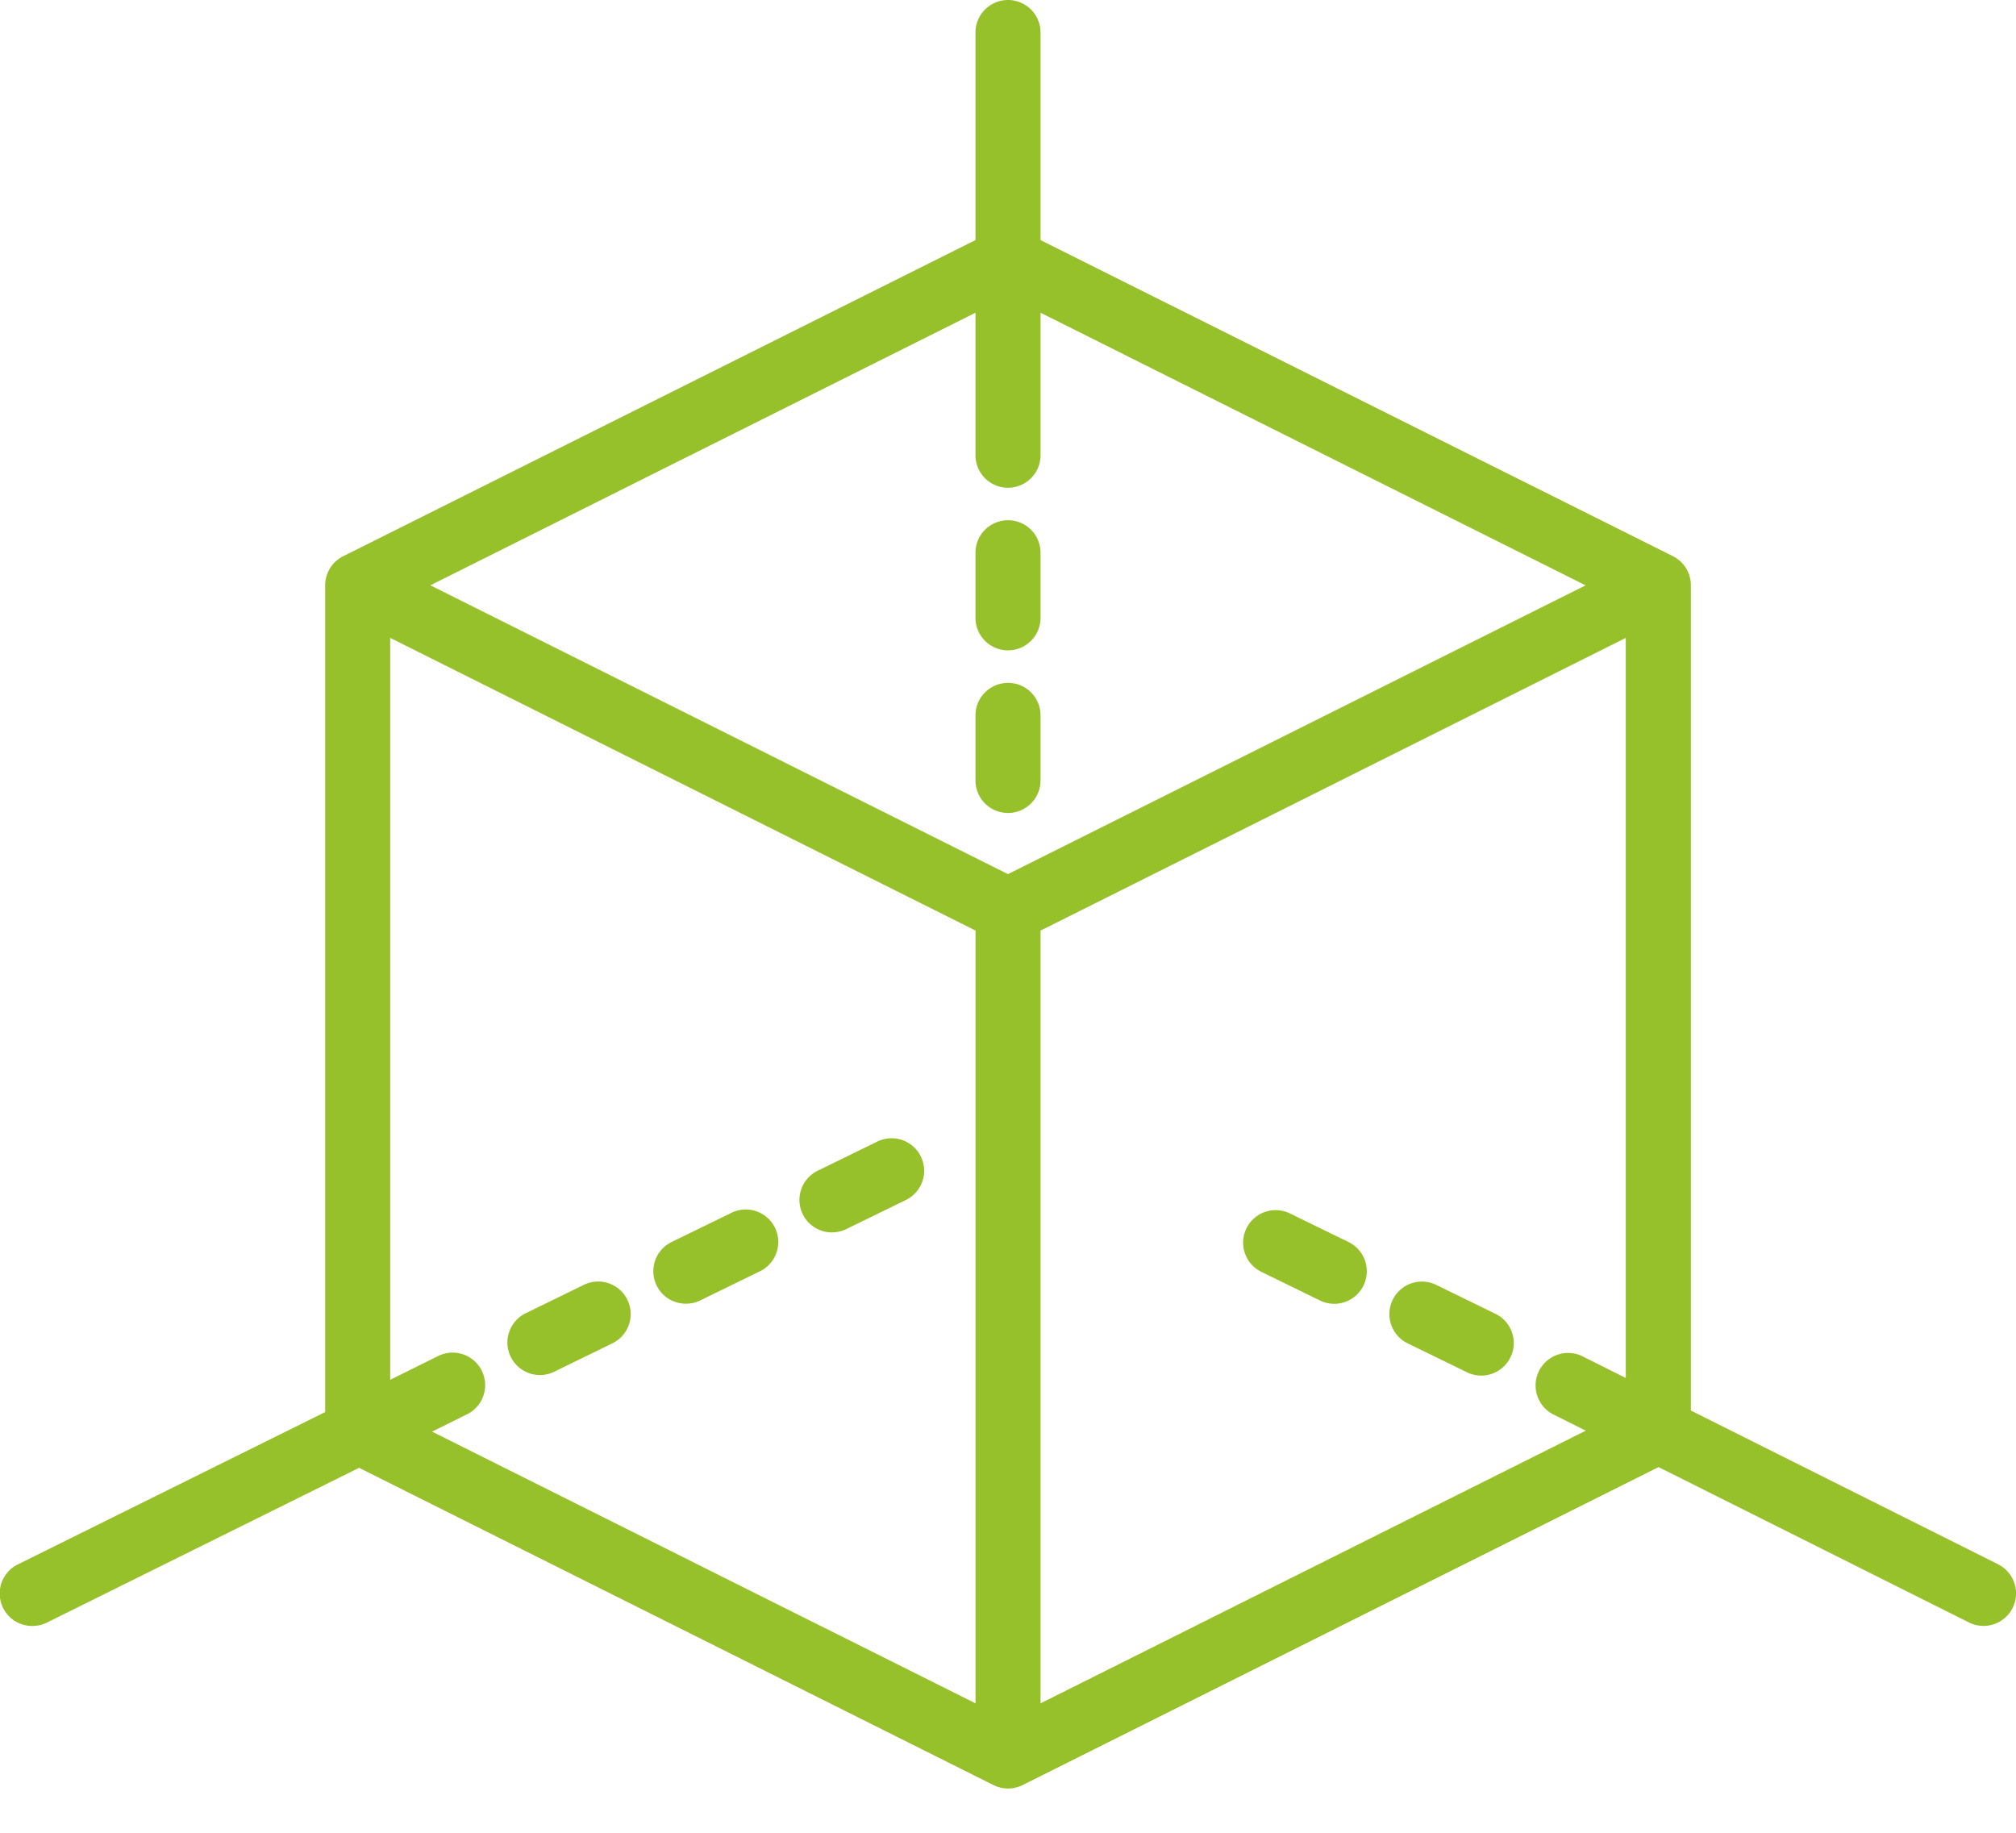 <svg width="44" height="40" fill="none" xmlns="http://www.w3.org/2000/svg"><path d="M21.29 13.484a.71.71 0 101.42 0v-1.42a.71.71 0 10-1.42 0v1.42zm.71 1.42a.71.71 0 00-.71.71v1.419a.71.71 0 101.42 0v-1.42a.71.71 0 00-.71-.71zm7.428 12.201l-1.276-.622a.709.709 0 10-.622 1.275l1.275.623a.71.71 0 10.623-1.276zm3.189 1.558l-1.276-.623a.71.71 0 00-.623 1.276l1.276.622a.71.71 0 10.623-1.275z" fill="#96C12A"/><path d="M43.609 34.14l-6.705-3.355v-18.01a.71.71 0 00-.392-.636L22.71 5.24V.71a.71.71 0 00-1.42 0v4.53l-13.8 6.9a.71.71 0 00-.393.635v18.043L.395 34.14a.708.708 0 00.362 1.344.708.708 0 00.268-.072l6.812-3.377 13.846 6.924a.713.713 0 00.635 0l13.88-6.94 6.776 3.391a.709.709 0 00.635-1.269zM21.29 37.175l-11.86-5.93.757-.375a.71.71 0 10-.631-1.272l-1.04.516V13.922l12.775 6.387v16.866zM22 19.078L9.393 12.774 21.29 6.825v3.11a.71.71 0 001.42 0v-3.11l11.896 5.95L22 19.077zm13.483 10.996l-.948-.475a.71.71 0 00-.635 1.27l.71.355-11.9 5.951V20.31l12.773-6.388v16.152z" fill="#96C12A"/><path d="M18.162 26.896a.707.707 0 00.31-.072l1.276-.623a.71.71 0 10-.623-1.275l-1.275.623a.709.709 0 00.312 1.348v-.001zm-3.189 1.557a.706.706 0 00.311-.072l1.275-.623a.71.71 0 10-.622-1.275l-1.276.622a.709.709 0 00.312 1.348zm-3.188 1.557a.71.71 0 00.31-.072l1.276-.623a.71.71 0 00-.623-1.276l-1.275.623a.71.71 0 00.311 1.348z" fill="#96C12A"/></svg>